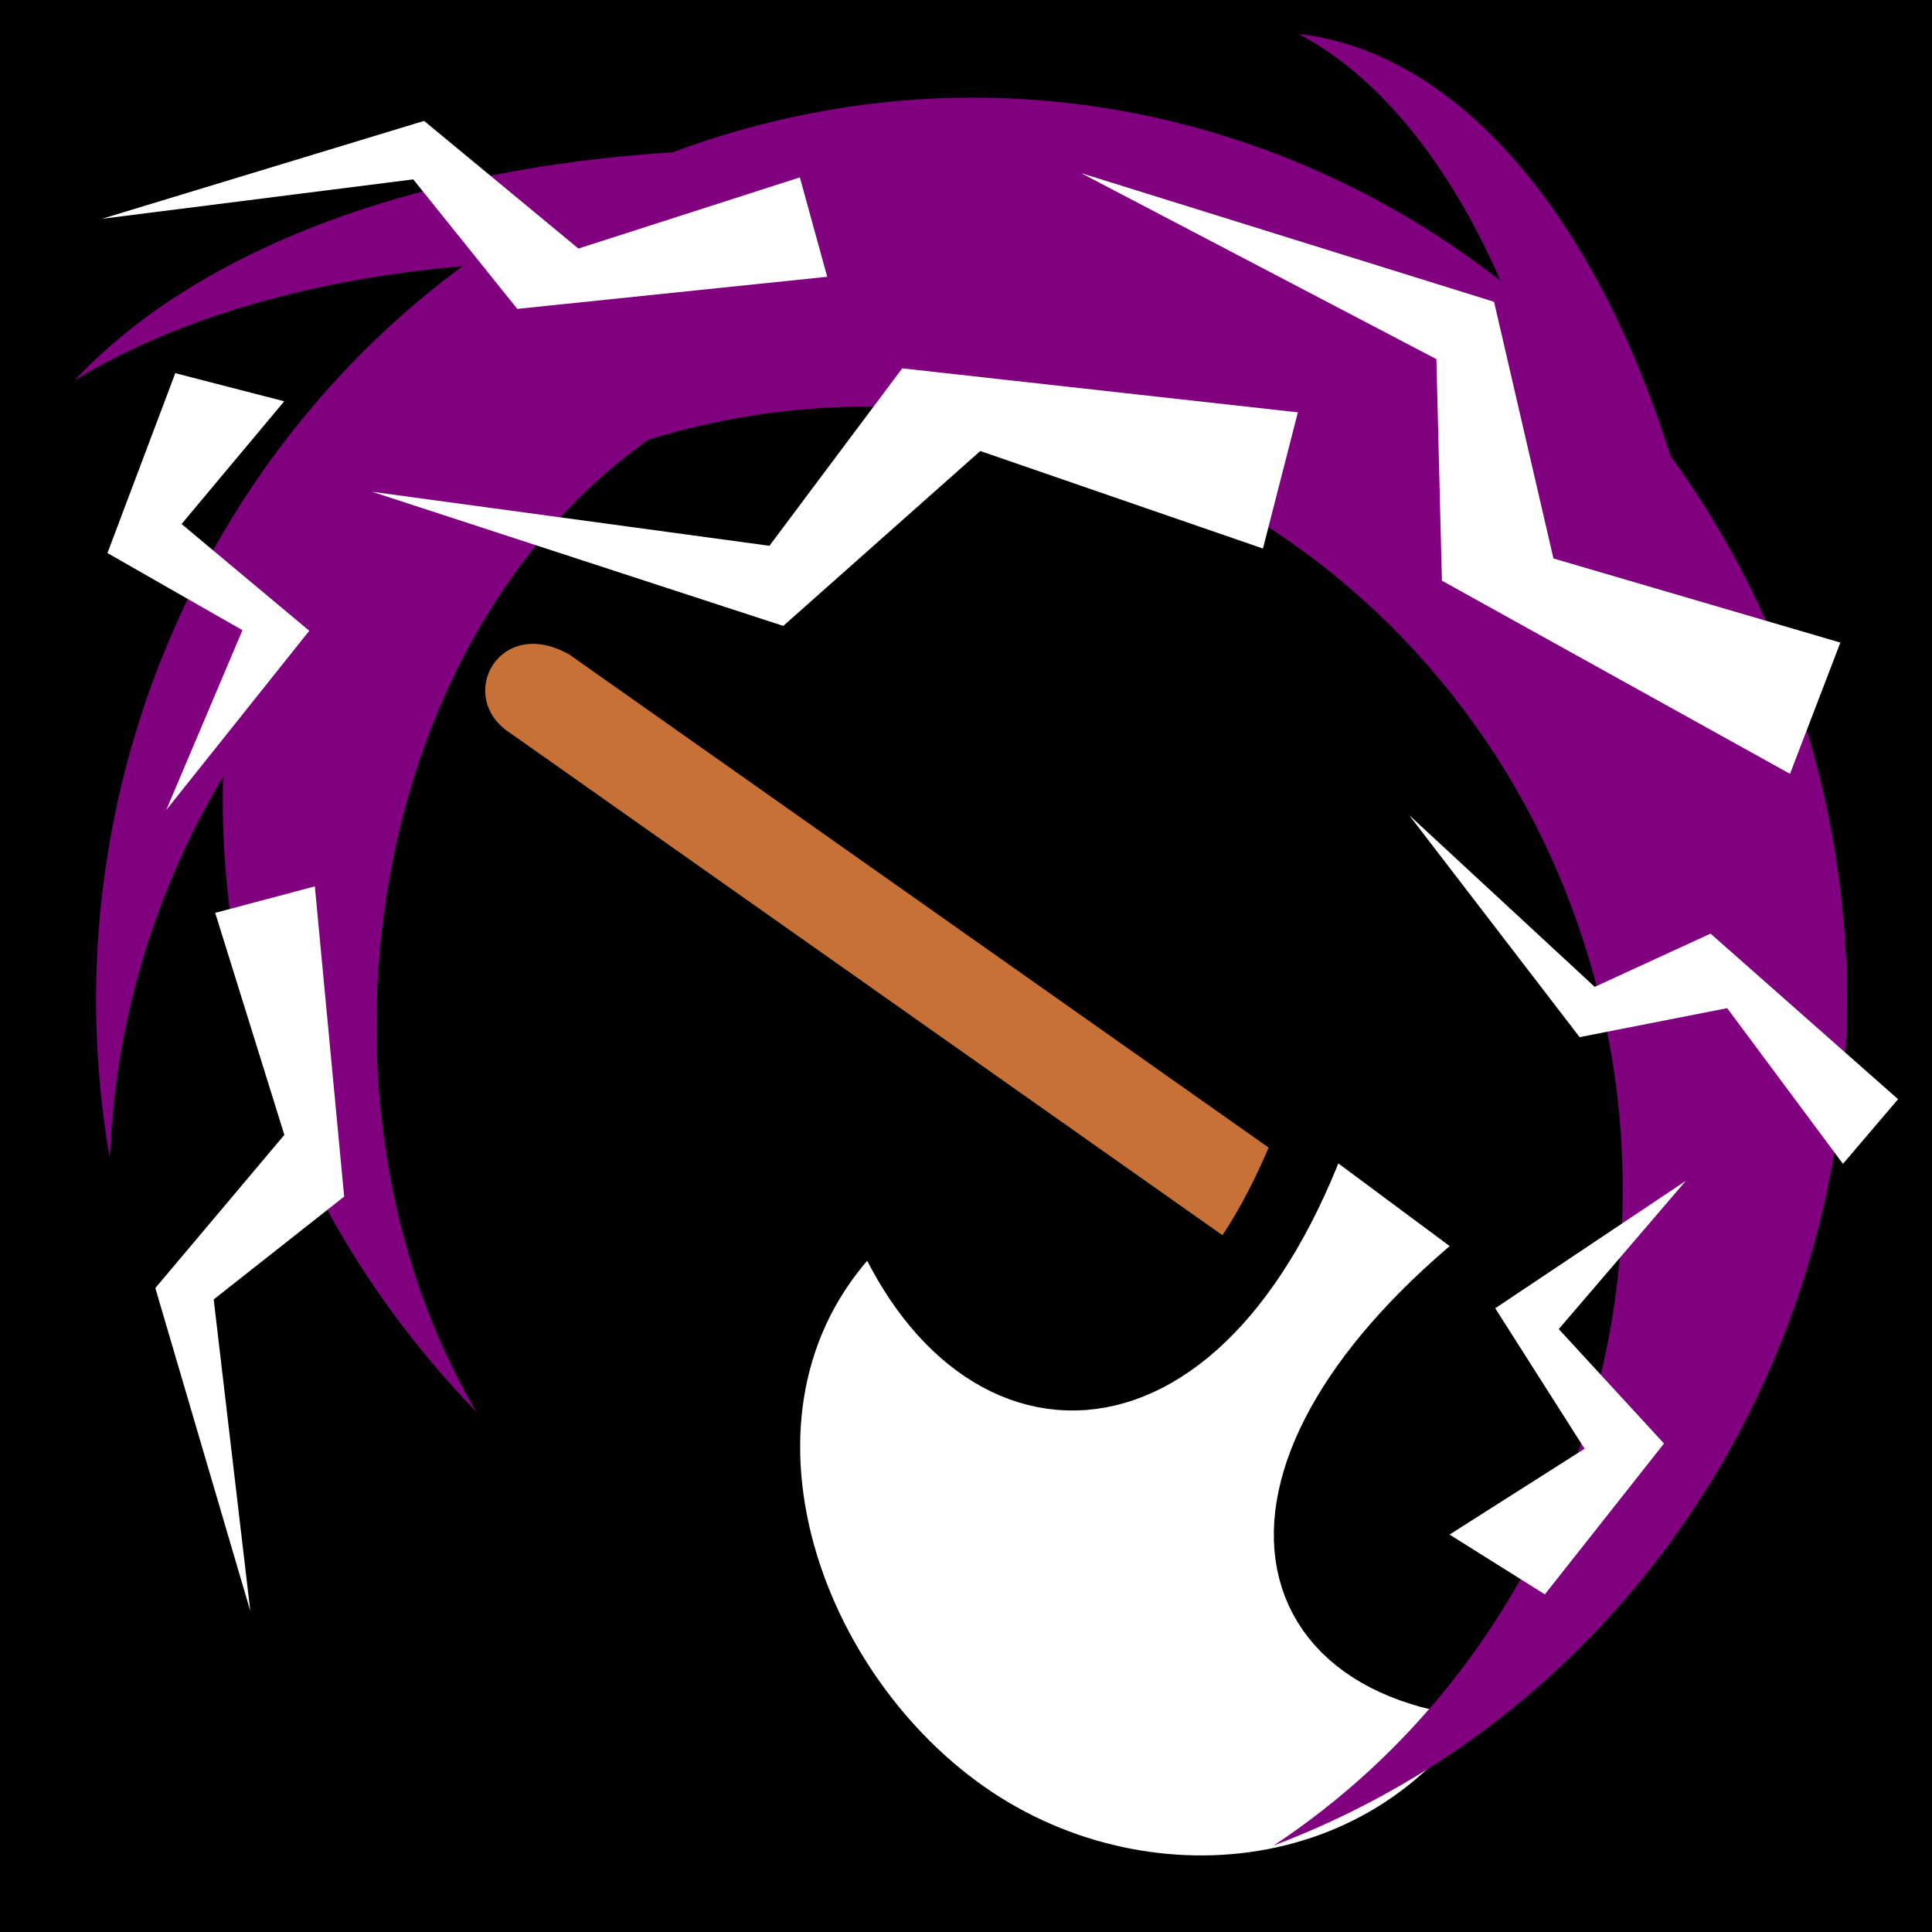 <?xml version="1.0" encoding="UTF-8" standalone="no"?>
<svg
   xmlns:dc="http://purl.org/dc/elements/1.1/"
   xmlns:cc="http://creativecommons.org/ns#"
   xmlns:rdf="http://www.w3.org/1999/02/22-rdf-syntax-ns#"
   xmlns:svg="http://www.w3.org/2000/svg"
   xmlns="http://www.w3.org/2000/svg"
   xmlns:sodipodi="http://sodipodi.sourceforge.net/DTD/sodipodi-0.dtd"
   xmlns:inkscape="http://www.inkscape.org/namespaces/inkscape"
   viewBox="0 0 512 512"
   id="svg14081"
   version="1.1"
   inkscape:version="0.48.4 r9939"
   width="100%"
   height="100%"
   sodipodi:docname="lightning melee.svg">
  <defs
     id="defs14101" />
  <sodipodi:namedview
     pagecolor="#ffffff"
     bordercolor="#666666"
     borderopacity="1"
     objecttolerance="10"
     gridtolerance="10"
     guidetolerance="10"
     inkscape:pageopacity="0"
     inkscape:pageshadow="2"
     inkscape:window-width="1949"
     inkscape:window-height="846"
     id="namedview14099"
     showgrid="false"
     inkscape:zoom="0.4609375"
     inkscape:cx="-872.17842"
     inkscape:cy="322.73668"
     inkscape:window-x="0"
     inkscape:window-y="0"
     inkscape:window-maximized="0"
     inkscape:current-layer="svg14081" />
  <path
     d="m0,0h512v512h-512z"
     id="path14083" />
  <path
     style="fill:#c87137"
     inkscape:connector-curvature="0"
     id="path14087"
     d="M 363.858,323.624 348.866,344.9 135.243,194.285 c -14.777,-9.504 -2.946,-31.538 15.74,-20.749 z" />
  <path
     style="fill:#ffffff;stroke:#000000;stroke-width:18.689"
     inkscape:connector-curvature="0"
     id="path14089"
     d="m 399.429,329.902 -49.183,-36.506 c -30.887,90.998 -92.854,89.44 -117.375,24.59 -53.928,45.628 -28.915,127.262 22.905,163.37 48.099,33.518 120.242,25.742 150.299,-34.804 -73.532,0.374 -81.634,-58.776 -6.646,-116.65 z" />
  <path
     style="fill:#800080"
     inkscape:connector-curvature="0"
     id="path14091"
     d="M 197.594,34.096 C 80.315,66.49 8.088,185.897 29.084,306.895 32.486,218.761 90.557,138.884 177.543,114.856 284.608,85.282 394.469,151.133 423.159,261.502 446.358,350.761 409.184,441.781 337.517,489.082 449.019,446.951 512.833,323.612 481.505,203.076 448.342,75.493 321.357,-0.091 197.596,34.096 z" />
  <path
     style="fill:#800080"
     inkscape:connector-curvature="0"
     id="path14093"
     d="M 361.212,67.554 C 229.57,19.576 81.555,34.939 19.782,100.782 82.285,62.801 190.432,57.732 288.074,93.317 z" />
  <path
     style="fill:#800080"
     inkscape:connector-curvature="0"
     id="path14095"
     d="M 62.114,174.877 C 50.506,245.16 71.723,317.797 126.26,374.184 76.245,289.521 97.978,158.101 183.309,109.165 l -65.038,11.348 z" />
  <path
     style="fill:#800080"
     inkscape:connector-curvature="0"
     id="path14093-8"
     d="M 458.986,234.046 C 459.069,113.339 408.598,16.317 344.176,9.008 388.465,32.394 420.85,106.721 420.789,196.252 z" />
  <path
     style="fill:#ffffff"
     inkscape:connector-curvature="0"
     d="m 409.405,422.527 31.574,-39.979 -27.89,-30.327 33.679,-39.291 -50.517,33.776 23.681,37.22 -35.783,22.749"
     id="path8448" />
  <path
     style="fill:#ffffff"
     inkscape:connector-curvature="0"
     d="m 474.372,205.078 -92.249,-51.191 -1.467,-58.717 -94.162,-49.294 109.445,34.102 15.741,68.017 76.037,22.294"
     id="path8448-8" />
  <path
     style="fill:#ffffff"
     inkscape:connector-curvature="0"
     d="M 343.95,109.274 239.096,97.611 203.908,144.639 98.592,130.322 l 108.983,35.552 52.21,-46.348 74.907,25.84"
     id="path8448-8-9" />
  <path
     style="fill:#ffffff"
     inkscape:connector-curvature="0"
     d="m 503.009,291.296 -49.699,-43.88 -30.701,14.112 -49.201,-45.546 45.207,58.87 39.103,-7.676 30.685,41.258"
     id="path8448-83" />
  <path
     style="fill:#ffffff"
     inkscape:connector-curvature="0"
     d="M 219.221,73.348 137.082,81.86 109.517,47.536 27.016,57.986 112.39,32.038 153.29,65.866 211.969,47.006"
     id="path8448-8-9-5" />
  <path
     style="fill:#ffffff"
     inkscape:connector-curvature="0"
     d="m 83.435,234.897 7.771,82.213 -34.571,27.254 9.704,82.591 -25.176,-85.604 34.195,-40.593 -18.329,-58.847"
     id="path8448-8-9-5-5" />
  <path
     style="fill:#ffffff"
     inkscape:connector-curvature="0"
     d="m 46.45,98.894 -17.972,47.668 35.769,20.448 -20.187,47.65 37.905,-47.497 -33.847,-28.293 27.206,-32.523"
     id="path8448-1" />
</svg>
